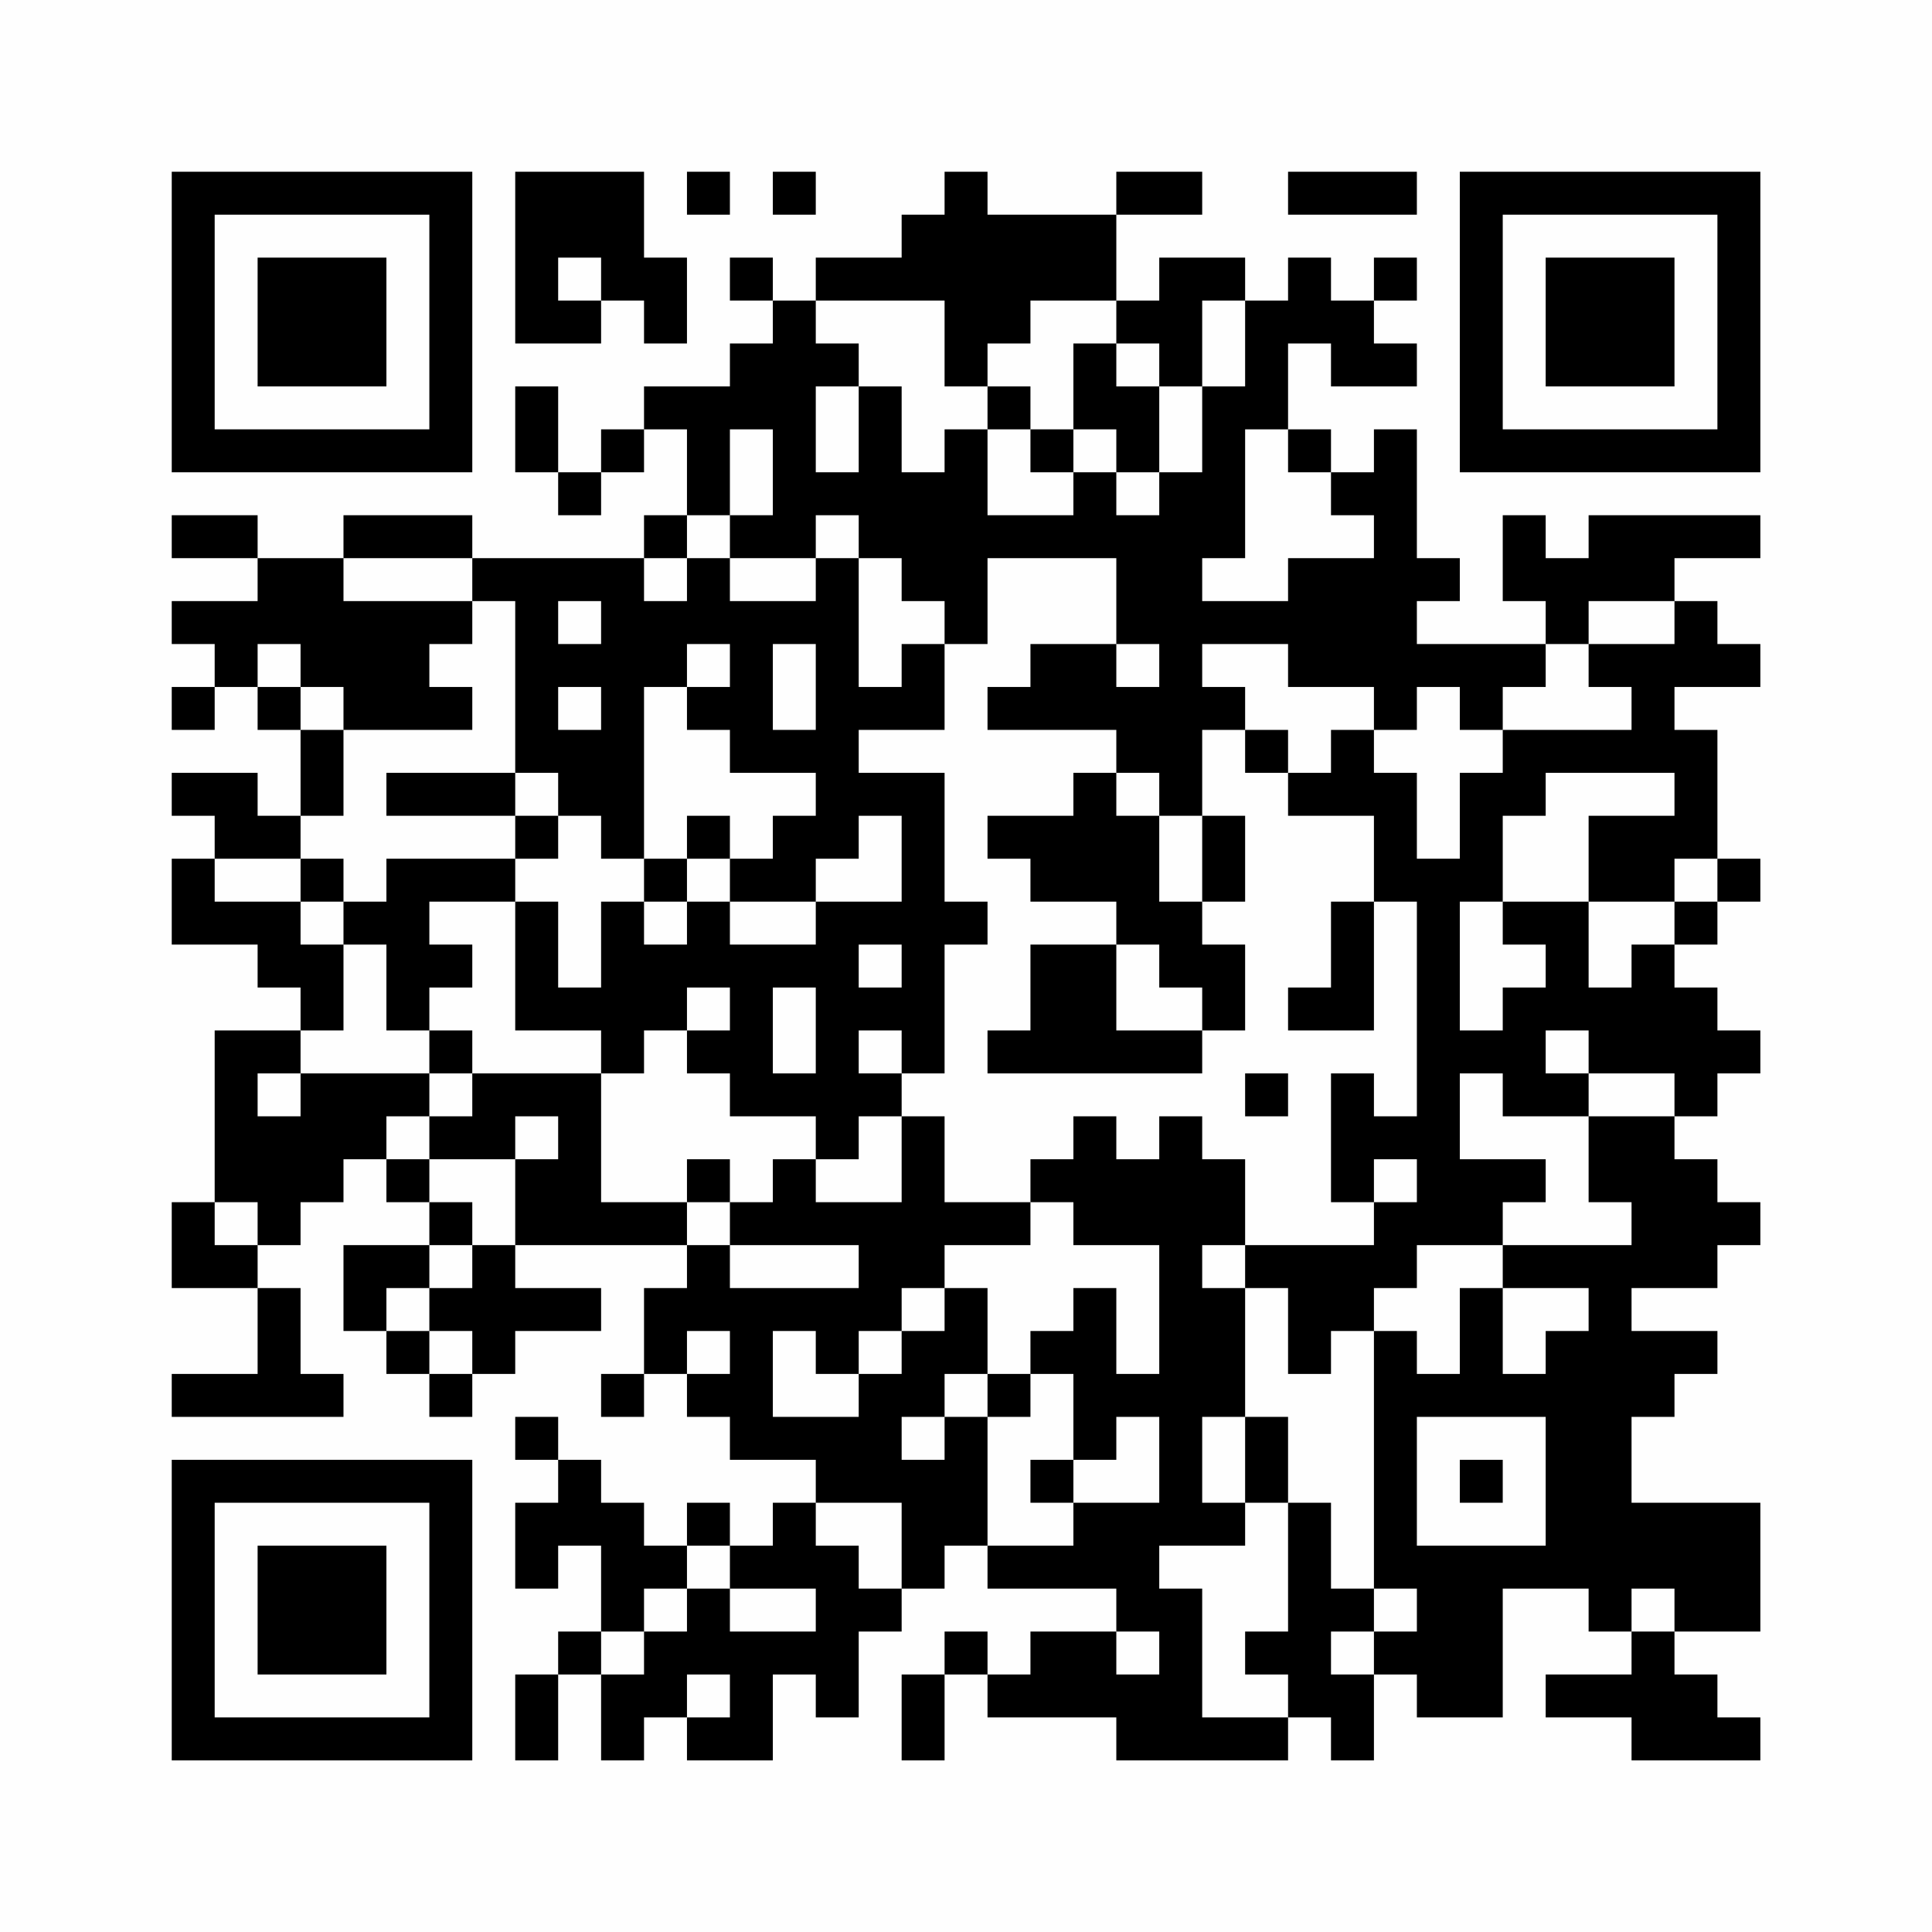 <?xml version="1.0" encoding="UTF-8"?>
<svg xmlns="http://www.w3.org/2000/svg" version="1.1" width="300" height="300" viewBox="0 0 300 300"><rect x="0" y="0" width="300" height="300" fill="#fefefe"/><g transform="scale(6.667)"><g transform="translate(4.000,4.000)"><path fill-rule="evenodd" d="M8 0L8 4L10 4L10 3L11 3L11 4L12 4L12 2L11 2L11 0ZM12 0L12 1L13 1L13 0ZM14 0L14 1L15 1L15 0ZM18 0L18 1L17 1L17 2L15 2L15 3L14 3L14 2L13 2L13 3L14 3L14 4L13 4L13 5L11 5L11 6L10 6L10 7L9 7L9 5L8 5L8 7L9 7L9 8L10 8L10 7L11 7L11 6L12 6L12 8L11 8L11 9L7 9L7 8L4 8L4 9L2 9L2 8L0 8L0 9L2 9L2 10L0 10L0 11L1 11L1 12L0 12L0 13L1 13L1 12L2 12L2 13L3 13L3 15L2 15L2 14L0 14L0 15L1 15L1 16L0 16L0 18L2 18L2 19L3 19L3 20L1 20L1 24L0 24L0 26L2 26L2 28L0 28L0 29L4 29L4 28L3 28L3 26L2 26L2 25L3 25L3 24L4 24L4 23L5 23L5 24L6 24L6 25L4 25L4 27L5 27L5 28L6 28L6 29L7 29L7 28L8 28L8 27L10 27L10 26L8 26L8 25L12 25L12 26L11 26L11 28L10 28L10 29L11 29L11 28L12 28L12 29L13 29L13 30L15 30L15 31L14 31L14 32L13 32L13 31L12 31L12 32L11 32L11 31L10 31L10 30L9 30L9 29L8 29L8 30L9 30L9 31L8 31L8 33L9 33L9 32L10 32L10 34L9 34L9 35L8 35L8 37L9 37L9 35L10 35L10 37L11 37L11 36L12 36L12 37L14 37L14 35L15 35L15 36L16 36L16 34L17 34L17 33L18 33L18 32L19 32L19 33L22 33L22 34L20 34L20 35L19 35L19 34L18 34L18 35L17 35L17 37L18 37L18 35L19 35L19 36L22 36L22 37L26 37L26 36L27 36L27 37L28 37L28 35L29 35L29 36L31 36L31 33L33 33L33 34L34 34L34 35L32 35L32 36L34 36L34 37L37 37L37 36L36 36L36 35L35 35L35 34L37 34L37 31L34 31L34 29L35 29L35 28L36 28L36 27L34 27L34 26L36 26L36 25L37 25L37 24L36 24L36 23L35 23L35 22L36 22L36 21L37 21L37 20L36 20L36 19L35 19L35 18L36 18L36 17L37 17L37 16L36 16L36 13L35 13L35 12L37 12L37 11L36 11L36 10L35 10L35 9L37 9L37 8L33 8L33 9L32 9L32 8L31 8L31 10L32 10L32 11L29 11L29 10L30 10L30 9L29 9L29 6L28 6L28 7L27 7L27 6L26 6L26 4L27 4L27 5L29 5L29 4L28 4L28 3L29 3L29 2L28 2L28 3L27 3L27 2L26 2L26 3L25 3L25 2L23 2L23 3L22 3L22 1L24 1L24 0L22 0L22 1L19 1L19 0ZM26 0L26 1L29 1L29 0ZM9 2L9 3L10 3L10 2ZM15 3L15 4L16 4L16 5L15 5L15 7L16 7L16 5L17 5L17 7L18 7L18 6L19 6L19 8L21 8L21 7L22 7L22 8L23 8L23 7L24 7L24 5L25 5L25 3L24 3L24 5L23 5L23 4L22 4L22 3L20 3L20 4L19 4L19 5L18 5L18 3ZM21 4L21 6L20 6L20 5L19 5L19 6L20 6L20 7L21 7L21 6L22 6L22 7L23 7L23 5L22 5L22 4ZM13 6L13 8L12 8L12 9L11 9L11 10L12 10L12 9L13 9L13 10L15 10L15 9L16 9L16 12L17 12L17 11L18 11L18 13L16 13L16 14L18 14L18 17L19 17L19 18L18 18L18 21L17 21L17 20L16 20L16 21L17 21L17 22L16 22L16 23L15 23L15 22L13 22L13 21L12 21L12 20L13 20L13 19L12 19L12 20L11 20L11 21L10 21L10 20L8 20L8 17L9 17L9 19L10 19L10 17L11 17L11 18L12 18L12 17L13 17L13 18L15 18L15 17L17 17L17 15L16 15L16 16L15 16L15 17L13 17L13 16L14 16L14 15L15 15L15 14L13 14L13 13L12 13L12 12L13 12L13 11L12 11L12 12L11 12L11 16L10 16L10 15L9 15L9 14L8 14L8 10L7 10L7 9L4 9L4 10L7 10L7 11L6 11L6 12L7 12L7 13L4 13L4 12L3 12L3 11L2 11L2 12L3 12L3 13L4 13L4 15L3 15L3 16L1 16L1 17L3 17L3 18L4 18L4 20L3 20L3 21L2 21L2 22L3 22L3 21L6 21L6 22L5 22L5 23L6 23L6 24L7 24L7 25L6 25L6 26L5 26L5 27L6 27L6 28L7 28L7 27L6 27L6 26L7 26L7 25L8 25L8 23L9 23L9 22L8 22L8 23L6 23L6 22L7 22L7 21L10 21L10 24L12 24L12 25L13 25L13 26L16 26L16 25L13 25L13 24L14 24L14 23L15 23L15 24L17 24L17 22L18 22L18 24L20 24L20 25L18 25L18 26L17 26L17 27L16 27L16 28L15 28L15 27L14 27L14 29L16 29L16 28L17 28L17 27L18 27L18 26L19 26L19 28L18 28L18 29L17 29L17 30L18 30L18 29L19 29L19 32L21 32L21 31L23 31L23 29L22 29L22 30L21 30L21 28L20 28L20 27L21 27L21 26L22 26L22 28L23 28L23 25L21 25L21 24L20 24L20 23L21 23L21 22L22 22L22 23L23 23L23 22L24 22L24 23L25 23L25 25L24 25L24 26L25 26L25 29L24 29L24 31L25 31L25 32L23 32L23 33L24 33L24 36L26 36L26 35L25 35L25 34L26 34L26 31L27 31L27 33L28 33L28 34L27 34L27 35L28 35L28 34L29 34L29 33L28 33L28 27L29 27L29 28L30 28L30 26L31 26L31 28L32 28L32 27L33 27L33 26L31 26L31 25L34 25L34 24L33 24L33 22L35 22L35 21L33 21L33 20L32 20L32 21L33 21L33 22L31 22L31 21L30 21L30 23L32 23L32 24L31 24L31 25L29 25L29 26L28 26L28 27L27 27L27 28L26 28L26 26L25 26L25 25L28 25L28 24L29 24L29 23L28 23L28 24L27 24L27 21L28 21L28 22L29 22L29 17L28 17L28 15L26 15L26 14L27 14L27 13L28 13L28 14L29 14L29 16L30 16L30 14L31 14L31 13L34 13L34 12L33 12L33 11L35 11L35 10L33 10L33 11L32 11L32 12L31 12L31 13L30 13L30 12L29 12L29 13L28 13L28 12L26 12L26 11L24 11L24 12L25 12L25 13L24 13L24 15L23 15L23 14L22 14L22 13L19 13L19 12L20 12L20 11L22 11L22 12L23 12L23 11L22 11L22 9L19 9L19 11L18 11L18 10L17 10L17 9L16 9L16 8L15 8L15 9L13 9L13 8L14 8L14 6ZM25 6L25 9L24 9L24 10L26 10L26 9L28 9L28 8L27 8L27 7L26 7L26 6ZM9 10L9 11L10 11L10 10ZM14 11L14 13L15 13L15 11ZM9 12L9 13L10 13L10 12ZM25 13L25 14L26 14L26 13ZM5 14L5 15L8 15L8 16L5 16L5 17L4 17L4 16L3 16L3 17L4 17L4 18L5 18L5 20L6 20L6 21L7 21L7 20L6 20L6 19L7 19L7 18L6 18L6 17L8 17L8 16L9 16L9 15L8 15L8 14ZM21 14L21 15L19 15L19 16L20 16L20 17L22 17L22 18L20 18L20 20L19 20L19 21L24 21L24 20L25 20L25 18L24 18L24 17L25 17L25 15L24 15L24 17L23 17L23 15L22 15L22 14ZM32 14L32 15L31 15L31 17L30 17L30 20L31 20L31 19L32 19L32 18L31 18L31 17L33 17L33 19L34 19L34 18L35 18L35 17L36 17L36 16L35 16L35 17L33 17L33 15L35 15L35 14ZM12 15L12 16L11 16L11 17L12 17L12 16L13 16L13 15ZM27 17L27 19L26 19L26 20L28 20L28 17ZM16 18L16 19L17 19L17 18ZM22 18L22 20L24 20L24 19L23 19L23 18ZM14 19L14 21L15 21L15 19ZM25 21L25 22L26 22L26 21ZM12 23L12 24L13 24L13 23ZM1 24L1 25L2 25L2 24ZM12 27L12 28L13 28L13 27ZM19 28L19 29L20 29L20 28ZM25 29L25 31L26 31L26 29ZM29 29L29 32L32 32L32 29ZM20 30L20 31L21 31L21 30ZM30 30L30 31L31 31L31 30ZM15 31L15 32L16 32L16 33L17 33L17 31ZM12 32L12 33L11 33L11 34L10 34L10 35L11 35L11 34L12 34L12 33L13 33L13 34L15 34L15 33L13 33L13 32ZM34 33L34 34L35 34L35 33ZM22 34L22 35L23 35L23 34ZM12 35L12 36L13 36L13 35ZM0 0L0 7L7 7L7 0ZM1 1L1 6L6 6L6 1ZM2 2L2 5L5 5L5 2ZM37 0L30 0L30 7L37 7ZM36 1L31 1L31 6L36 6ZM35 2L32 2L32 5L35 5ZM0 37L7 37L7 30L0 30ZM1 36L6 36L6 31L1 31ZM2 35L5 35L5 32L2 32Z" fill="#000000"/></g></g></svg>
